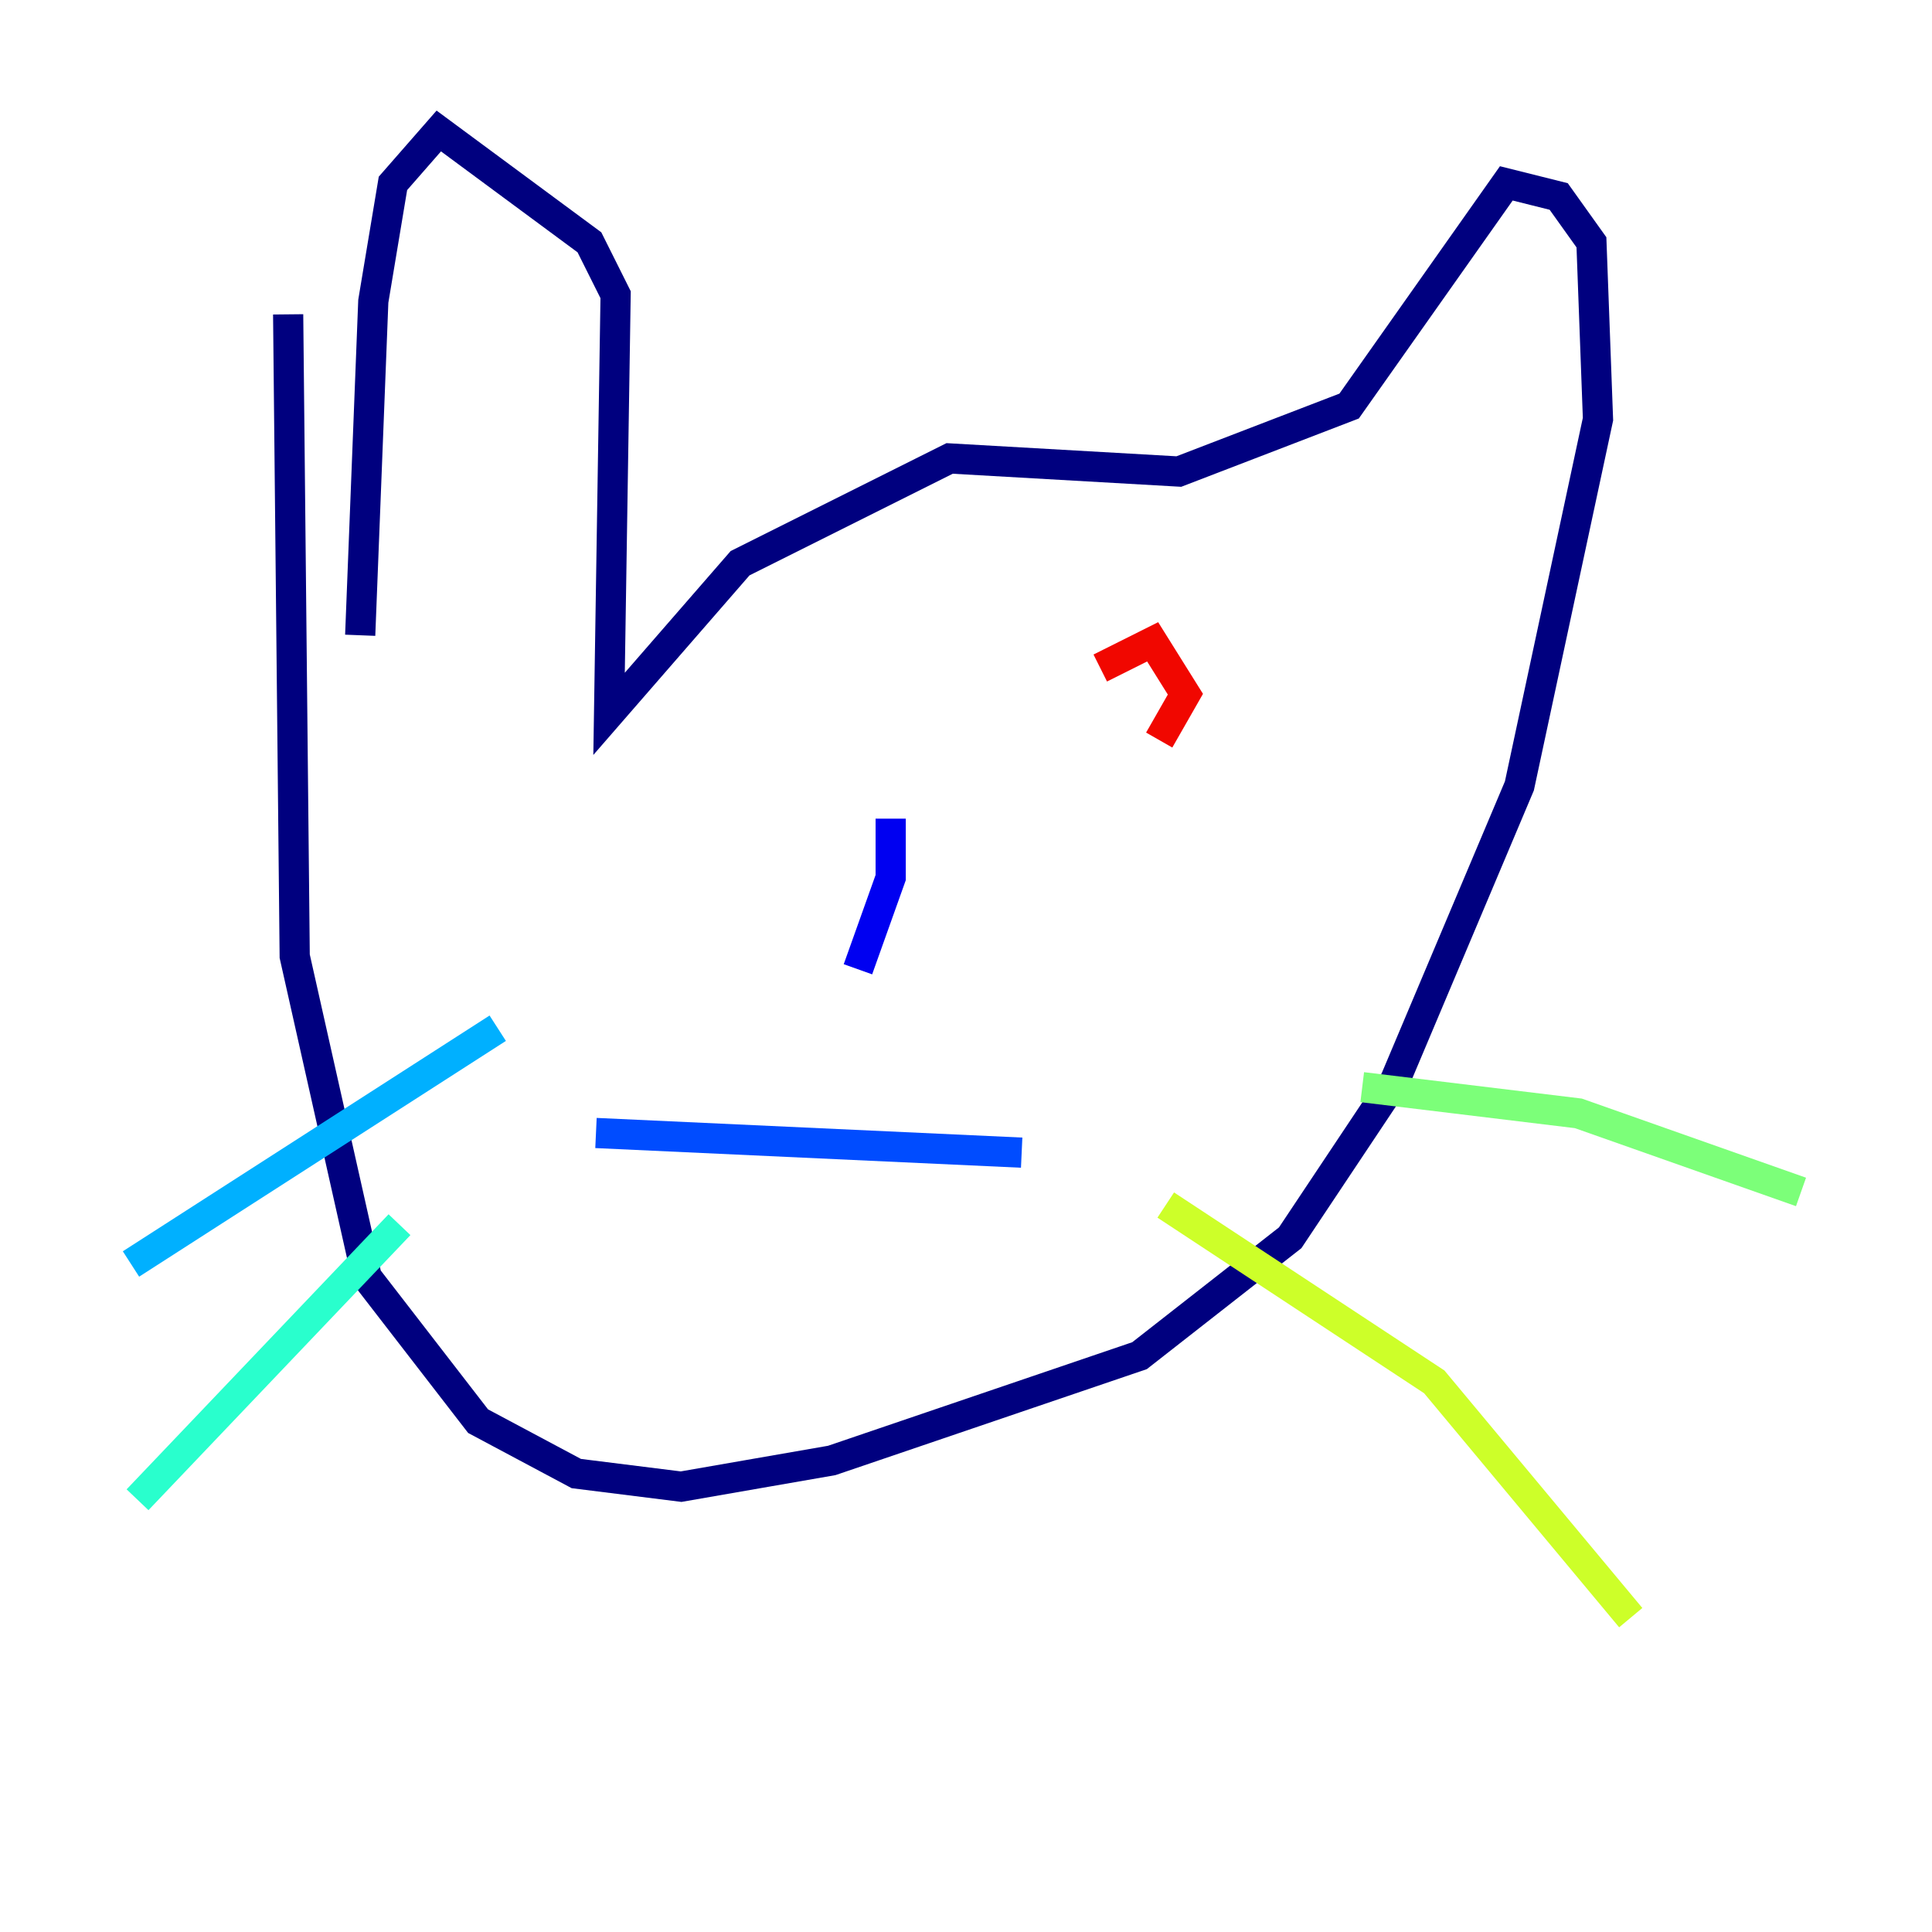 <?xml version="1.0" encoding="utf-8" ?>
<svg baseProfile="tiny" height="128" version="1.2" viewBox="0,0,128,128" width="128" xmlns="http://www.w3.org/2000/svg" xmlns:ev="http://www.w3.org/2001/xml-events" xmlns:xlink="http://www.w3.org/1999/xlink"><defs /><polyline fill="none" points="19.091,20.827 19.525,63.349 24.298,84.61 31.675,94.156 38.183,97.627 45.125,98.495 55.105,96.759 75.498,89.817 85.478,82.007 92.42,71.593 100.664,52.068 105.871,27.77 105.437,16.054 103.268,13.017 99.797,12.149 89.383,26.902 78.102,31.241 62.915,30.373 49.031,37.315 40.352,47.295 40.786,19.525 39.051,16.054 29.071,8.678 26.034,12.149 24.732,19.959 23.864,42.088" stroke="#00007f" stroke-width="2" /><polyline fill="none" points="59.01,54.237 59.01,58.142 56.841,64.217" stroke="#0000f1" stroke-width="2" /><polyline fill="none" points="39.485,75.064 67.688,76.366" stroke="#004cff" stroke-width="2" /><polyline fill="none" points="8.678,83.742 32.976,68.122" stroke="#00b0ff" stroke-width="2" /><polyline fill="none" points="9.112,99.363 26.468,81.139" stroke="#29ffcd" stroke-width="2" /><polyline fill="none" points="90.251,72.027 104.57,73.763 119.322,78.969" stroke="#7cff79" stroke-width="2" /><polyline fill="none" points="77.234,79.837 95.024,91.552 108.041,107.173" stroke="#cdff29" stroke-width="2" /><polyline fill="none" points="82.007,49.031 82.007,49.031" stroke="#ffc400" stroke-width="2" /><polyline fill="none" points="74.63,50.332 74.63,50.332" stroke="#ff6700" stroke-width="2" /><polyline fill="none" points="72.895,44.258 76.366,42.522 78.536,45.993 76.8,49.031" stroke="#f10700" stroke-width="2" /><polyline fill="none" points="39.485,56.407 39.485,56.407" stroke="#7f0000" stroke-width="2" /></svg>
